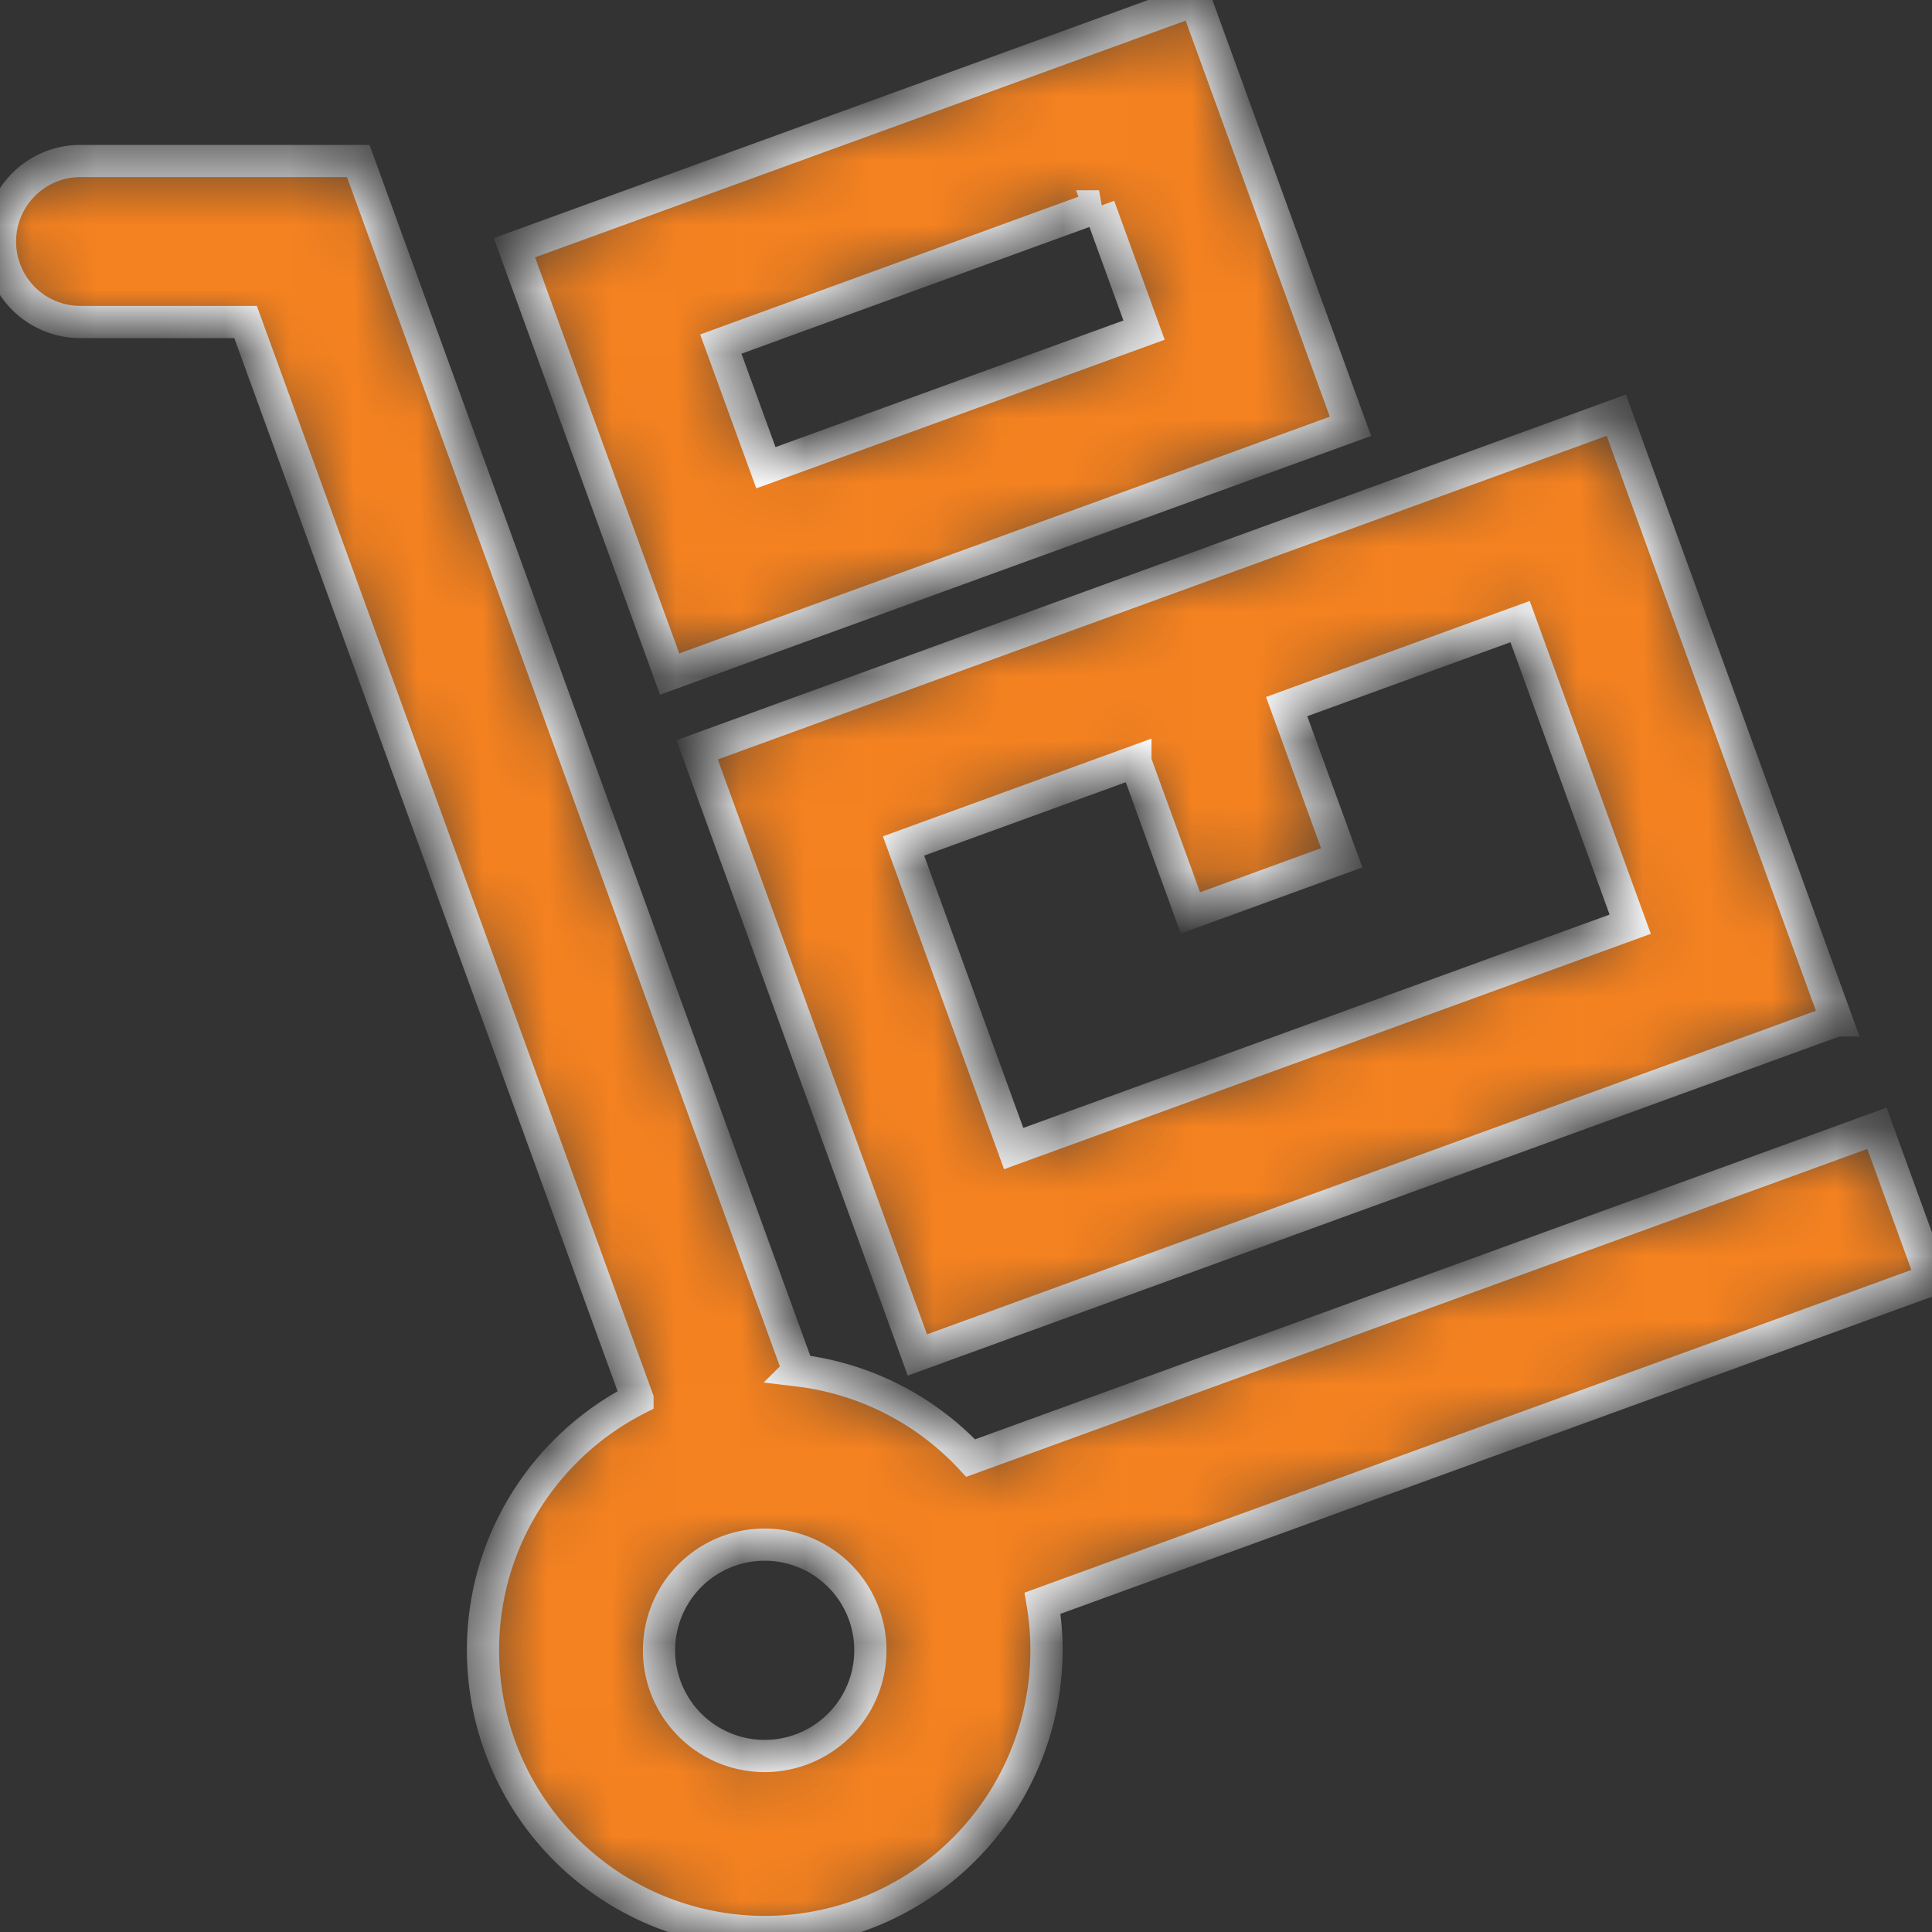 <svg width="30" height="30" fill="none" xmlns="http://www.w3.org/2000/svg"><rect width="100%" height="100%" fill="#333333" stroke="none"/><g clip-path="url(#clip0_1529_392683)"><mask id="a" fill="#fff"><path fill-rule="evenodd" clip-rule="evenodd" d="M9.899 21.721L3.813 5H1.25A1.247 1.247 0 010 3.75C0 3.06.559 2.5 1.25 2.5h4.313l6.836 18.781a4.368 4.368 0 012.674 1.36l14.072-5.121.855 2.349-13.811 5.026A4.377 4.377 0 0111.875 30 4.377 4.377 0 017.5 25.625c0-1.704.976-3.181 2.399-3.904zm1.976 2.264a1.641 1.641 0 11-.002 3.282 1.641 1.641 0 01.002-3.282zm16.642-8.14L14.245 21.04l-3.42-9.397 14.273-5.196 3.42 9.398zM17.63 11.826l-3.6 1.31 1.71 4.699 9.574-3.484-1.71-4.699-3.625 1.32.855 2.348-2.349.856-.855-2.35zm3.34-5.206l-10.572 3.847-2.41-6.62L18.56 0l2.41 6.62zm-3.904-3.416l-5.873 2.139.7 1.92 5.872-2.137-.699-1.922z"/></mask><path fill-rule="evenodd" clip-rule="evenodd" d="M9.899 21.721L3.813 5H1.25A1.247 1.247 0 010 3.75C0 3.06.559 2.5 1.25 2.5h4.313l6.836 18.781a4.368 4.368 0 012.674 1.36l14.072-5.121.855 2.349-13.811 5.026A4.377 4.377 0 0111.875 30 4.377 4.377 0 017.5 25.625c0-1.704.976-3.181 2.399-3.904zm1.976 2.264a1.641 1.641 0 11-.002 3.282 1.641 1.641 0 01.002-3.282zm16.642-8.14L14.245 21.04l-3.42-9.397 14.273-5.196 3.42 9.398zM17.63 11.826l-3.6 1.31 1.71 4.699 9.574-3.484-1.71-4.699-3.625 1.32.855 2.348-2.349.856-.855-2.35zm3.34-5.206l-10.572 3.847-2.41-6.62L18.56 0l2.41 6.62zm-3.904-3.416l-5.873 2.139.7 1.92 5.872-2.137-.699-1.922z" fill="#F58220" stroke="#fff" stroke-width=".5" mask="url(#a)"/></g><defs><clipPath id="clip0_1529_392683"><path fill="#fff" d="M0 0h30v30H0z"/></clipPath></defs></svg>